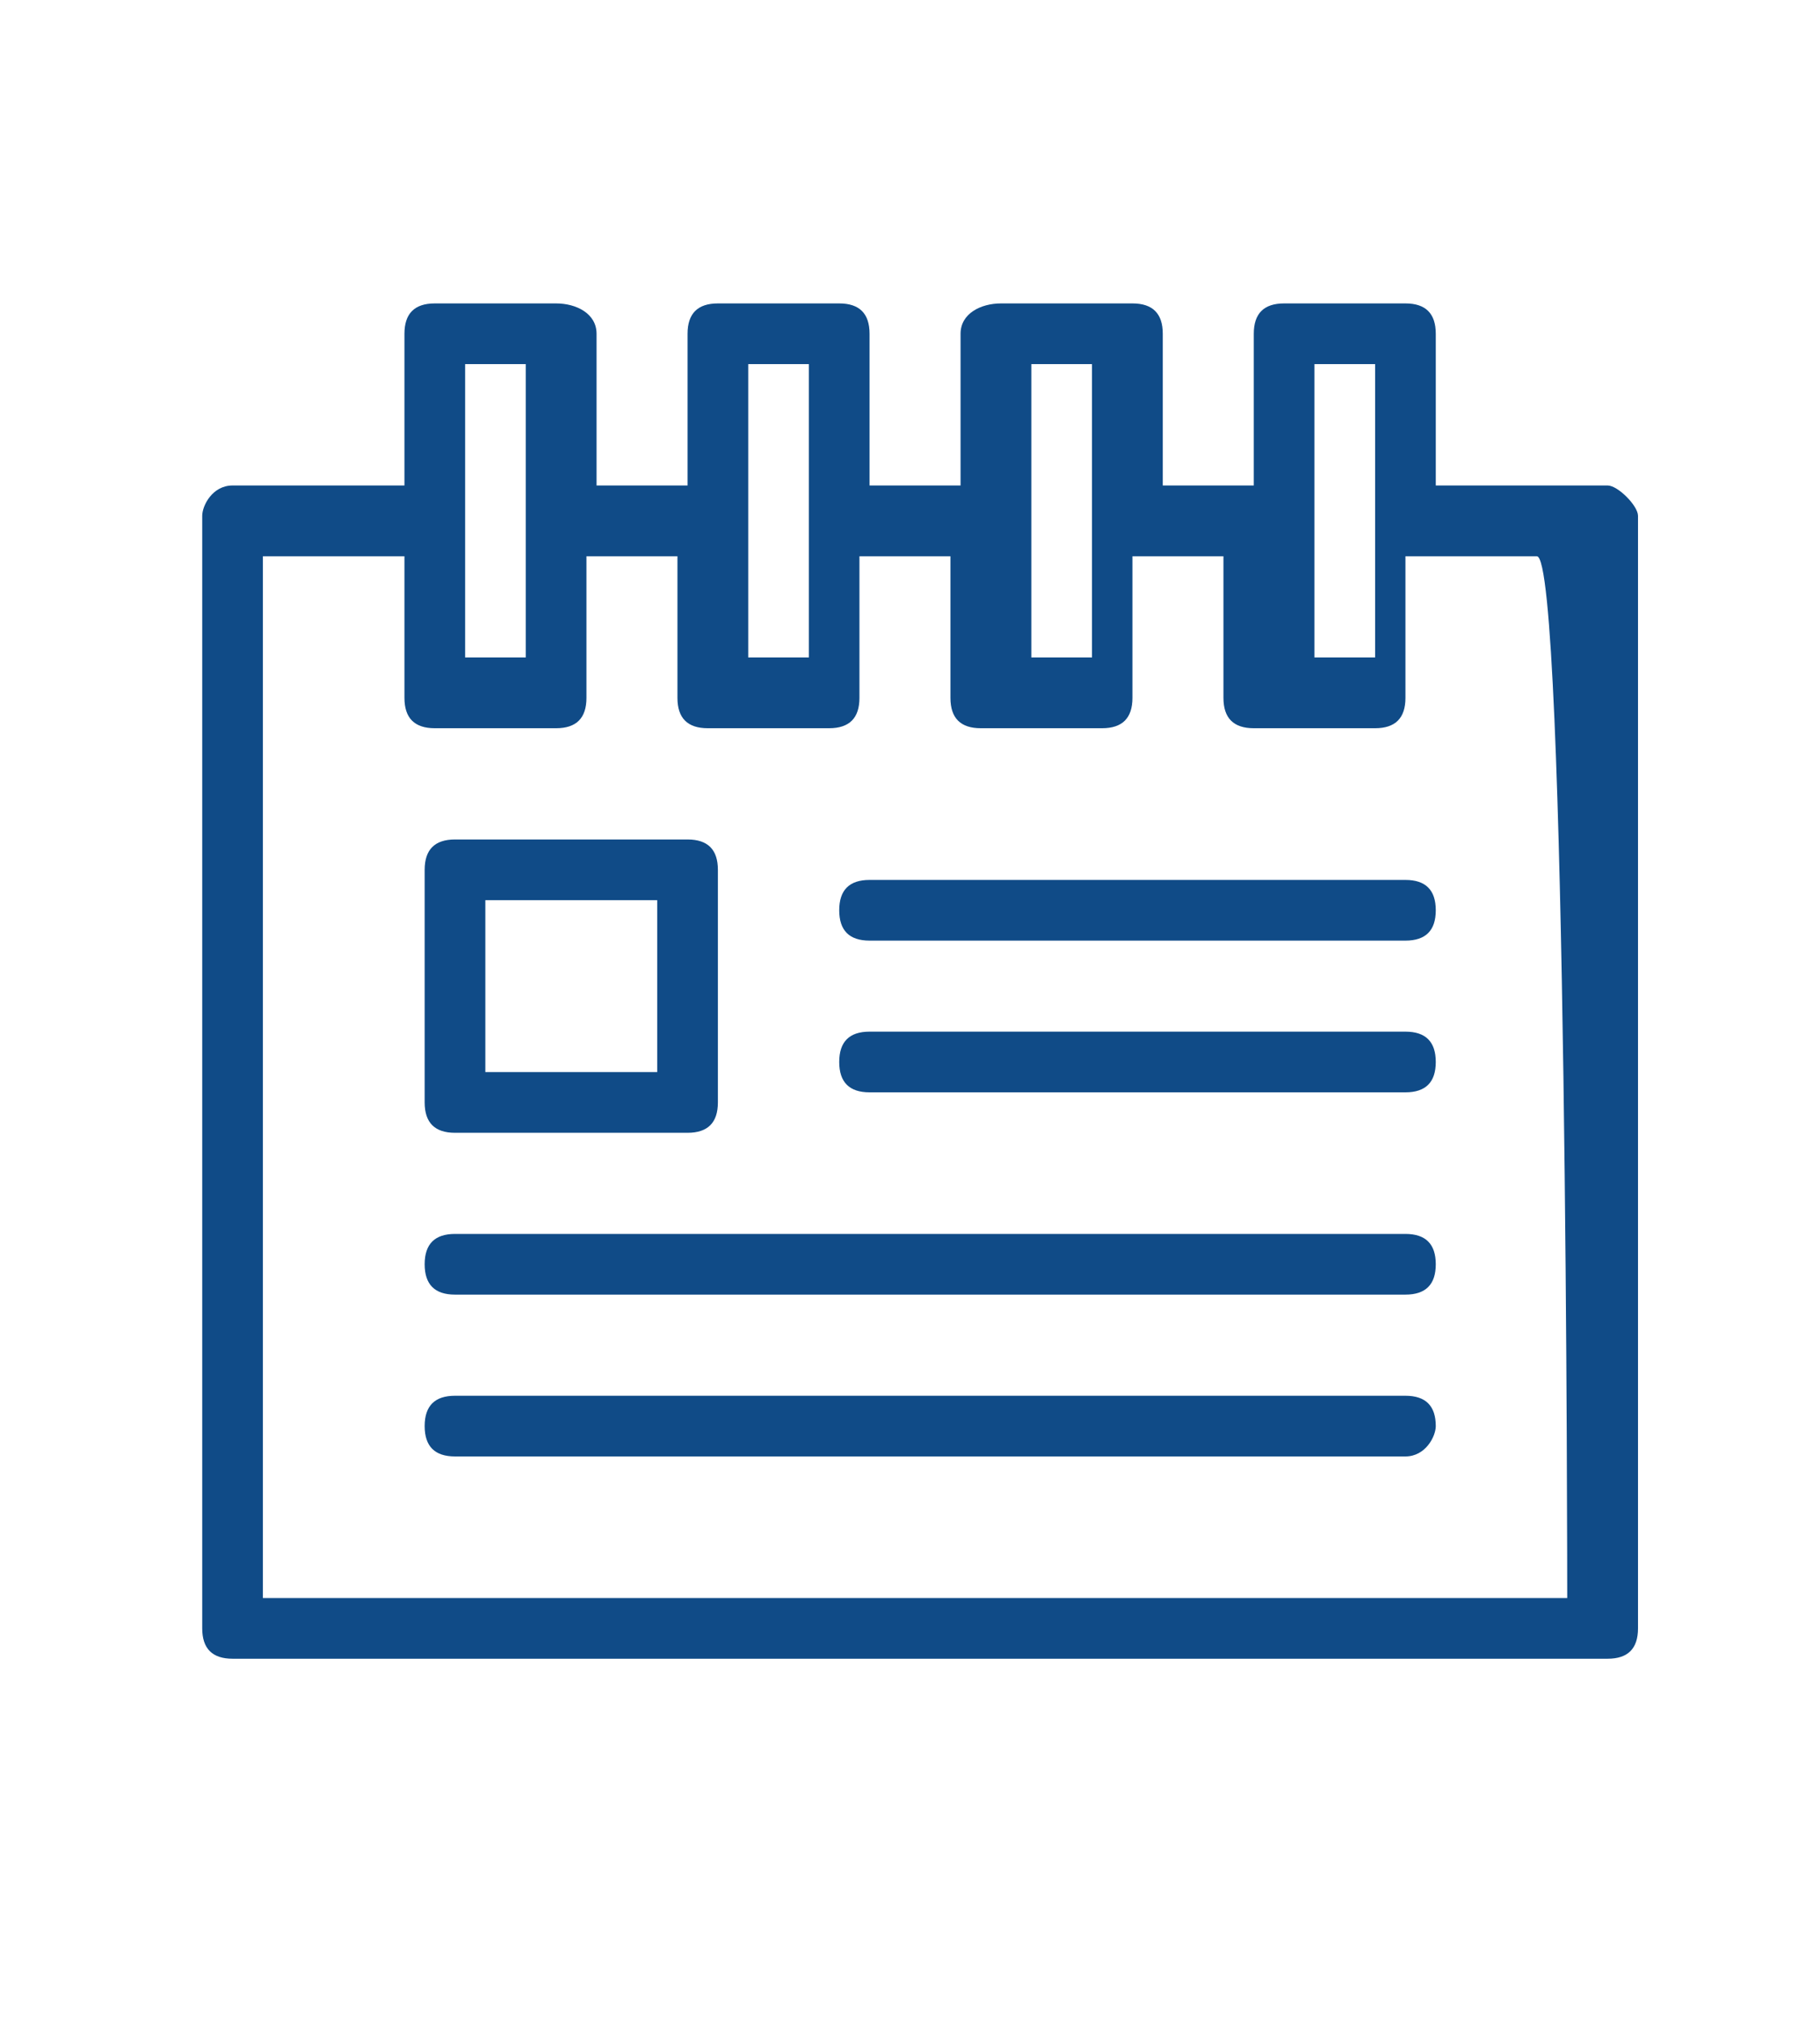 <?xml version="1.0" encoding="utf-8"?>
<!-- Generator: Adobe Illustrator 19.1.0, SVG Export Plug-In . SVG Version: 6.00 Build 0)  -->
<svg version="1.1" id="Layer_1" xmlns="http://www.w3.org/2000/svg" xmlns:xlink="http://www.w3.org/1999/xlink" x="0px" y="0px"
	 viewBox="0 0 18 20" style="enable-background:new 0 0 18 20;" xml:space="preserve">
<style type="text/css">
	.st0{fill:#104B87;}
	.st1{fill:#010101;}
	.st2{fill:#104B87;stroke:#104B87;stroke-width:0.12;stroke-miterlimit:10;}
	.st3{fill:#104B87;stroke:#104B87;stroke-width:0.18;stroke-miterlimit:10;}
</style>
<g>
	<path class="st0" d="M15.9,4.8h-1.7V3.3c0-0.2-0.1-0.3-0.3-0.3h-1.2c-0.2,0-0.3,0.1-0.3,0.3v1.5h-0.9V3.3c0-0.2-0.1-0.3-0.3-0.3
		H9.9C9.7,3,9.5,3.1,9.5,3.3v1.5H8.6V3.3C8.6,3.1,8.5,3,8.3,3H7.1C6.9,3,6.8,3.1,6.8,3.3v1.5H5.9V3.3C5.9,3.1,5.7,3,5.5,3H4.3
		C4.1,3,4,3.1,4,3.3v1.5H2.3C2.1,4.8,2,5,2,5.1v11c0,0.2,0.1,0.3,0.3,0.3h13.6c0.2,0,0.3-0.1,0.3-0.3v-11C16.2,5,16,4.8,15.9,4.8z
		 M13,3.6h0.6v2.9H13V3.6z M10.2,3.6h0.6v2.9h-0.6V3.6z M7.4,3.6H8v2.9H7.4V3.6z M4.6,3.6h0.6v2.9H4.6V3.6z M15.5,15.8H2.6V5.5H4
		v1.4c0,0.2,0.1,0.3,0.3,0.3h1.2c0.2,0,0.3-0.1,0.3-0.3V5.5h0.9v1.4c0,0.2,0.1,0.3,0.3,0.3h1.2c0.2,0,0.3-0.1,0.3-0.3V5.5h0.9v1.4
		c0,0.2,0.1,0.3,0.3,0.3h1.2c0.2,0,0.3-0.1,0.3-0.3V5.5h0.9v1.4c0,0.2,0.1,0.3,0.3,0.3h1.2c0.2,0,0.3-0.1,0.3-0.3V5.5h1.3
		C15.5,5.5,15.5,15.8,15.5,15.8z"/>
	<path class="st0" d="M6.8,11.2H4.5c-0.2,0-0.3-0.1-0.3-0.3V8.6c0-0.2,0.1-0.3,0.3-0.3h2.3c0.2,0,0.3,0.1,0.3,0.3v2.3
		C7.1,11.1,7,11.2,6.8,11.2z M4.8,10.6h1.7V8.9H4.8C4.8,8.9,4.8,10.6,4.8,10.6z"/>
	<path class="st0" d="M13.9,12.8H4.5c-0.2,0-0.3-0.1-0.3-0.3c0-0.2,0.1-0.3,0.3-0.3h9.4c0.2,0,0.3,0.1,0.3,0.3
		C14.2,12.7,14.1,12.8,13.9,12.8z"/>
	<path class="st0" d="M13.9,9.3H8.6C8.4,9.3,8.3,9.2,8.3,9s0.1-0.3,0.3-0.3h5.3c0.2,0,0.3,0.1,0.3,0.3S14.1,9.3,13.9,9.3z"/>
	<path class="st0" d="M13.9,10.8H8.6c-0.2,0-0.3-0.1-0.3-0.3c0-0.2,0.1-0.3,0.3-0.3h5.3c0.2,0,0.3,0.1,0.3,0.3
		C14.2,10.7,14.1,10.8,13.9,10.8z"/>
	<path class="st0" d="M13.9,14.4H4.5c-0.2,0-0.3-0.1-0.3-0.3c0-0.2,0.1-0.3,0.3-0.3h9.4c0.2,0,0.3,0.1,0.3,0.3
		C14.2,14.2,14.1,14.4,13.9,14.4z"/>
</g>
</svg>
